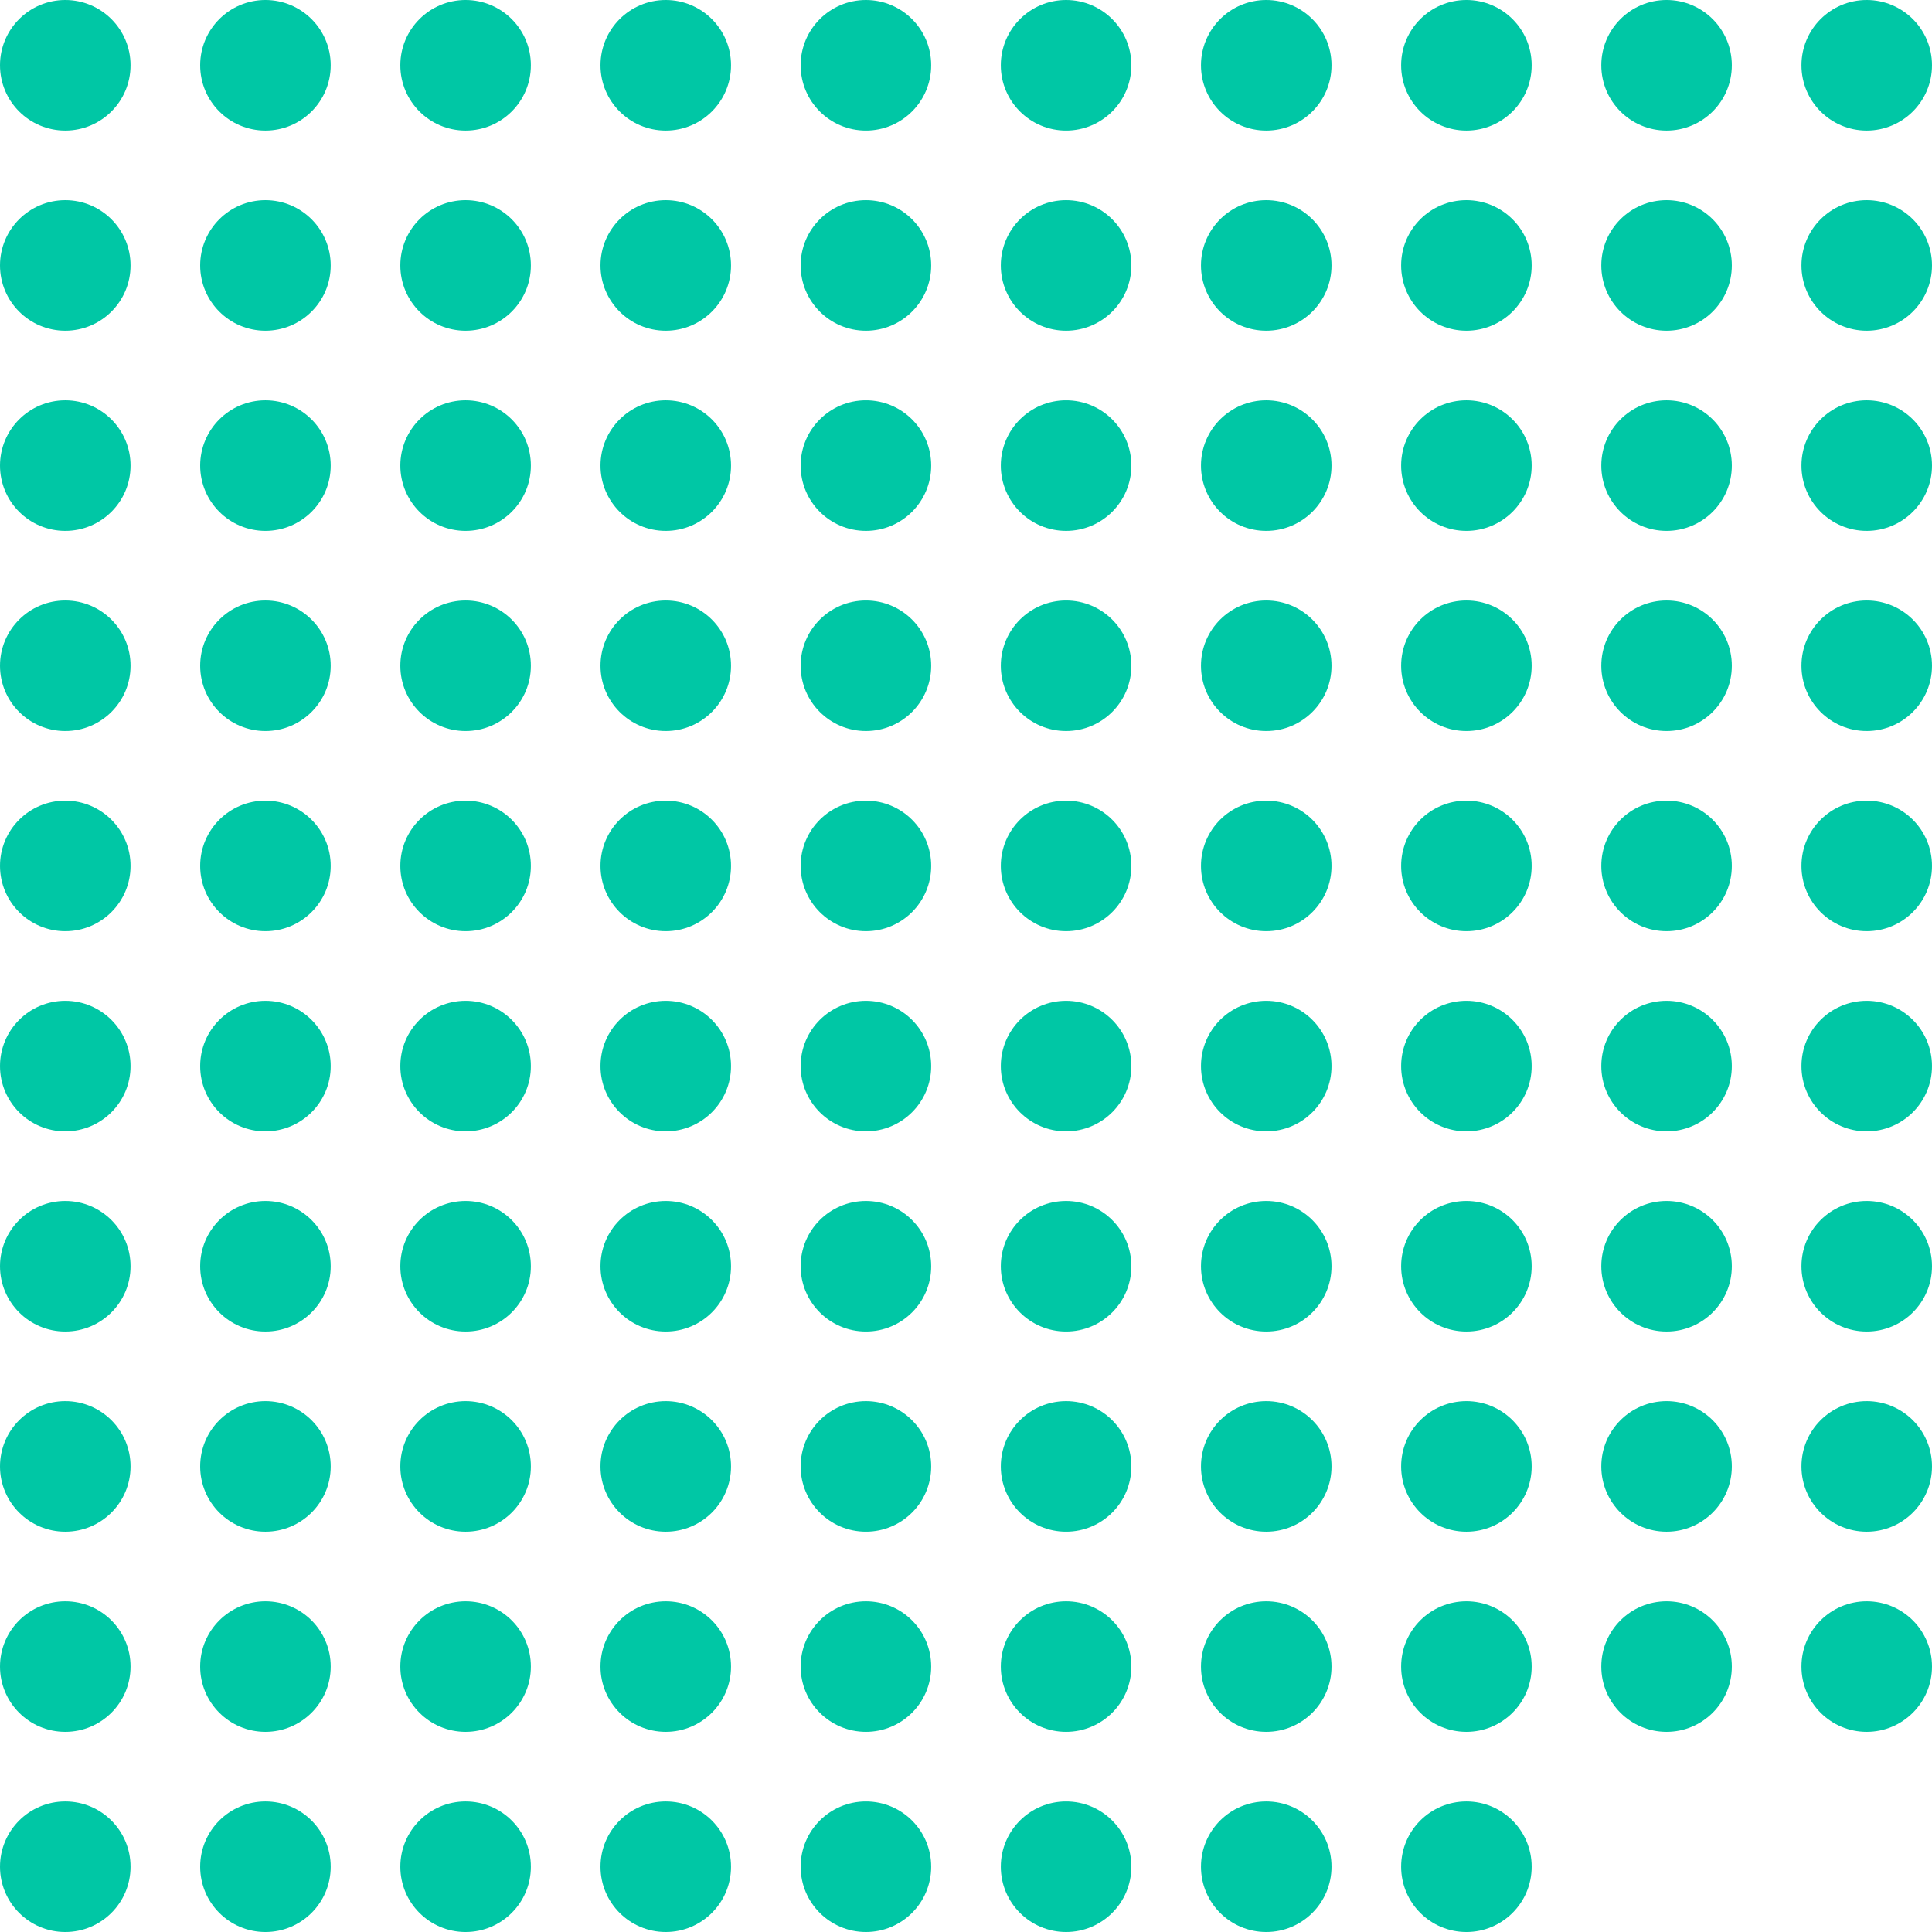<svg width="222" height="222" viewBox="0 0 222 222" fill="none" xmlns="http://www.w3.org/2000/svg">
<circle r="7.5" transform="matrix(-1 -8.74228e-08 -8.74228e-08 1 7.5 53.5)" fill="#00C7A5"/>
<circle r="7.5" transform="matrix(-1 -8.74228e-08 -8.74228e-08 1 30.5 7.5)" fill="#00C7A5"/>
<circle r="7.5" transform="matrix(-1 -8.74228e-08 -8.74228e-08 1 53.5 7.5)" fill="#00C7A5"/>
<circle r="7.5" transform="matrix(-1 -8.74228e-08 -8.74228e-08 1 122.5 30.5)" fill="#00C7A5"/>
<circle r="7.5" transform="matrix(-1 -8.74228e-08 -8.74228e-08 1 99.5 7.5)" fill="#00C7A5"/>
<circle r="7.5" transform="matrix(-1 -8.74228e-08 -8.74228e-08 1 99.5 30.5)" fill="#00C7A5"/>
<circle r="7.5" transform="matrix(-1 -8.74228e-08 -8.74228e-08 1 145.5 30.5)" fill="#00C7A5"/>
<circle r="7.5" transform="matrix(-1 -8.74228e-08 -8.74228e-08 1 122.5 7.5)" fill="#00C7A5"/>
<circle r="7.5" transform="matrix(-1 -8.74228e-08 -8.74228e-08 1 145.5 7.5)" fill="#00C7A5"/>
<circle r="7.5" transform="matrix(-1 -8.74228e-08 -8.74228e-08 1 168.5 30.5)" fill="#00C7A5"/>
<circle r="7.5" transform="matrix(-1 -8.74228e-08 -8.74228e-08 1 122.5 53.5)" fill="#00C7A5"/>
<circle r="7.5" transform="matrix(-1 -8.74228e-08 -8.74228e-08 1 99.5 53.5)" fill="#00C7A5"/>
<circle r="7.5" transform="matrix(-1 -8.74228e-08 -8.74228e-08 1 145.5 53.5)" fill="#00C7A5"/>
<circle r="7.5" transform="matrix(-1 -8.74228e-08 -8.74228e-08 1 168.5 53.5)" fill="#00C7A5"/>
<circle r="7.5" transform="matrix(-1 -8.74228e-08 -8.74228e-08 1 191.5 53.5)" fill="#00C7A5"/>
<circle r="7.5" transform="matrix(-1 -8.74228e-08 -8.74228e-08 1 122.5 76.5)" fill="#00C7A5"/>
<circle r="7.5" transform="matrix(-1 -8.74228e-08 -8.74228e-08 1 99.5 76.5)" fill="#00C7A5"/>
<circle r="7.5" transform="matrix(-1 -8.74228e-08 -8.74228e-08 1 145.5 76.5)" fill="#00C7A5"/>
<circle r="7.5" transform="matrix(-1 -8.74228e-08 -8.74228e-08 1 168.5 76.5)" fill="#00C7A5"/>
<circle r="7.5" transform="matrix(-1 -8.74228e-08 -8.74228e-08 1 191.5 76.5)" fill="#00C7A5"/>
<circle r="7.5" transform="matrix(-1 -8.74228e-08 -8.74228e-08 1 214.5 76.5)" fill="#00C7A5"/>
<circle r="7.5" transform="matrix(-1 -8.74228e-08 -8.74228e-08 1 122.5 99.5)" fill="#00C7A5"/>
<circle r="7.5" transform="matrix(-1 -8.74228e-08 -8.74228e-08 1 99.5 99.5)" fill="#00C7A5"/>
<circle r="7.5" transform="matrix(-1 -8.74228e-08 -8.74228e-08 1 145.5 99.5)" fill="#00C7A5"/>
<circle r="7.5" transform="matrix(-1 -8.74228e-08 -8.74228e-08 1 168.5 99.5)" fill="#00C7A5"/>
<circle r="7.5" transform="matrix(-1 -8.74228e-08 -8.74228e-08 1 191.5 99.5)" fill="#00C7A5"/>
<circle r="7.5" transform="matrix(-1 -8.74228e-08 -8.74228e-08 1 214.5 99.5)" fill="#00C7A5"/>
<circle r="7.5" transform="matrix(-1 -8.74228e-08 -8.74228e-08 1 7.5 76.5)" fill="#00C7A5"/>
<circle r="7.5" transform="matrix(-1 -8.74228e-08 -8.74228e-08 1 99.5 145.5)" fill="#00C7A5"/>
<circle r="7.5" transform="matrix(-1 -8.74228e-08 -8.74228e-08 1 7.5 168.5)" fill="#00C7A5"/>
<circle r="7.5" transform="matrix(-1 -8.74228e-08 -8.74228e-08 1 122.5 145.5)" fill="#00C7A5"/>
<circle r="7.5" transform="matrix(-1 -8.74228e-08 -8.74228e-08 1 30.5 191.5)" fill="#00C7A5"/>
<circle r="7.5" transform="matrix(-1 -8.74228e-08 -8.74228e-08 1 30.5 214.5)" fill="#00C7A5"/>
<circle r="7.5" transform="matrix(-1 -8.74228e-08 -8.74228e-08 1 7.5 191.5)" fill="#00C7A5"/>
<circle r="7.5" transform="matrix(-1 -8.74228e-08 -8.74228e-08 1 7.5 214.5)" fill="#00C7A5"/>
<circle r="7.5" transform="matrix(-1 -8.74228e-08 -8.74228e-08 1 99.5 168.5)" fill="#00C7A5"/>
<circle r="7.5" transform="matrix(-1 -8.74228e-08 -8.74228e-08 1 53.5 168.5)" fill="#00C7A5"/>
<circle r="7.5" transform="matrix(-1 -8.74228e-08 -8.74228e-08 1 30.5 168.5)" fill="#00C7A5"/>
<circle r="7.5" transform="matrix(-1 -8.74228e-08 -8.74228e-08 1 145.5 145.5)" fill="#00C7A5"/>
<circle r="7.5" transform="matrix(-1 -8.74228e-08 -8.74228e-08 1 168.5 145.5)" fill="#00C7A5"/>
<circle r="7.5" transform="matrix(-1 -8.74228e-08 -8.74228e-08 1 122.5 168.5)" fill="#00C7A5"/>
<circle r="7.5" transform="matrix(-1 -8.74228e-08 -8.74228e-08 1 191.5 7.5)" fill="#00C7A5"/>
<circle r="7.5" transform="matrix(-1 -8.74228e-08 -8.74228e-08 1 53.5 191.5)" fill="#00C7A5"/>
<circle r="7.5" transform="matrix(-1 -8.74228e-08 -8.74228e-08 1 53.5 214.5)" fill="#00C7A5"/>
<circle r="7.5" transform="matrix(-1 -8.74228e-08 -8.74228e-08 1 168.5 168.5)" fill="#00C7A5"/>
<circle r="7.5" transform="matrix(-1 -8.74228e-08 -8.74228e-08 1 191.5 145.5)" fill="#00C7A5"/>
<circle r="7.5" transform="matrix(-1 -8.74228e-08 -8.74228e-08 1 214.5 7.5)" fill="#00C7A5"/>
<circle r="7.5" transform="matrix(-1 -8.74228e-08 -8.74228e-08 1 30.5 30.5)" fill="#00C7A5"/>
<circle r="7.5" transform="matrix(-1 -8.74228e-08 -8.74228e-08 1 145.5 168.5)" fill="#00C7A5"/>
<circle r="7.5" transform="matrix(-1 -8.74228e-08 -8.74228e-08 1 122.5 191.5)" fill="#00C7A5"/>
<circle r="7.5" transform="matrix(-1 -8.74228e-08 -8.74228e-08 1 122.5 214.5)" fill="#00C7A5"/>
<circle r="7.5" transform="matrix(-1 -8.74228e-08 -8.74228e-08 1 191.5 168.5)" fill="#00C7A5"/>
<circle r="7.5" transform="matrix(-1 -8.74228e-08 -8.74228e-08 1 214.5 145.5)" fill="#00C7A5"/>
<circle r="7.5" transform="matrix(-1 -8.74228e-08 -8.74228e-08 1 214.5 168.5)" fill="#00C7A5"/>
<circle r="7.5" transform="matrix(-1 -8.74228e-08 -8.74228e-08 1 214.5 191.5)" fill="#00C7A5"/>
<circle r="7.5" transform="matrix(-1 -8.74228e-08 -8.74228e-08 1 53.5 30.5)" fill="#00C7A5"/>
<circle r="7.5" transform="matrix(-1 -8.74228e-08 -8.74228e-08 1 53.5 145.5)" fill="#00C7A5"/>
<circle r="7.5" transform="matrix(-1 -8.74228e-08 -8.74228e-08 1 7.5 145.5)" fill="#00C7A5"/>
<circle r="7.5" transform="matrix(-1 -8.74228e-08 -8.74228e-08 1 76.5 191.5)" fill="#00C7A5"/>
<circle r="7.5" transform="matrix(-1 -8.74228e-08 -8.74228e-08 1 76.5 214.5)" fill="#00C7A5"/>
<circle r="7.5" transform="matrix(-1 -8.74228e-08 -8.74228e-08 1 145.5 191.5)" fill="#00C7A5"/>
<circle r="7.5" transform="matrix(-1 -8.74228e-08 -8.74228e-08 1 145.5 214.5)" fill="#00C7A5"/>
<circle r="7.5" transform="matrix(-1 -8.74228e-08 -8.74228e-08 1 99.5 191.5)" fill="#00C7A5"/>
<circle r="7.5" transform="matrix(-1 -8.74228e-08 -8.74228e-08 1 99.5 214.5)" fill="#00C7A5"/>
<circle r="7.5" transform="matrix(-1 -8.74228e-08 -8.74228e-08 1 30.5 145.5)" fill="#00C7A5"/>
<circle r="7.5" transform="matrix(-1 -8.74228e-08 -8.74228e-08 1 76.5 30.5)" fill="#00C7A5"/>
<circle r="7.5" transform="matrix(-1 -8.74228e-08 -8.74228e-08 1 191.5 191.5)" fill="#00C7A5"/>
<circle r="7.5" transform="matrix(-1 -8.74228e-08 -8.74228e-08 1 168.5 191.5)" fill="#00C7A5"/>
<circle r="7.5" transform="matrix(-1 -8.74228e-08 -8.74228e-08 1 168.5 214.5)" fill="#00C7A5"/>
<circle cx="168.5" cy="7.5" r="7.5" fill="#00C7A5"/>
<circle cx="191.5" cy="30.5" r="7.5" fill="#00C7A5"/>
<circle cx="214.5" cy="53.5" r="7.5" fill="#00C7A5"/>
<circle cx="76.5" cy="7.5" r="7.5" fill="#00C7A5"/>
<circle r="7.5" transform="matrix(-1 -8.74228e-08 -8.74228e-08 1 7.5 122.5)" fill="#00C7A5"/>
<circle r="7.5" transform="matrix(-1 -8.74228e-08 -8.74228e-08 1 122.5 122.5)" fill="#00C7A5"/>
<circle r="7.5" transform="matrix(-1 -8.74228e-08 -8.74228e-08 1 76.5 76.5)" fill="#00C7A5"/>
<circle r="7.5" transform="matrix(-1 -8.74228e-08 -8.74228e-08 1 76.5 122.5)" fill="#00C7A5"/>
<circle r="7.5" transform="matrix(-1 -8.74228e-08 -8.74228e-08 1 76.5 99.5)" fill="#00C7A5"/>
<circle r="7.5" transform="matrix(-1 -8.74228e-08 -8.74228e-08 1 76.5 168.5)" fill="#00C7A5"/>
<circle r="7.5" transform="matrix(-1 -8.74228e-08 -8.74228e-08 1 214.5 30.5)" fill="#00C7A5"/>
<circle r="7.5" transform="matrix(-1 -8.74228e-08 -8.74228e-08 1 7.5 30.5)" fill="#00C7A5"/>
<circle r="7.5" transform="matrix(-1 -8.74228e-08 -8.74228e-08 1 76.5 53.5)" fill="#00C7A5"/>
<circle r="7.5" transform="matrix(-1 -8.74228e-08 -8.74228e-08 1 53.5 76.5)" fill="#00C7A5"/>
<circle r="7.5" transform="matrix(-1 -8.74228e-08 -8.74228e-08 1 53.5 122.5)" fill="#00C7A5"/>
<circle r="7.5" transform="matrix(-1 -8.74228e-08 -8.74228e-08 1 53.5 99.5)" fill="#00C7A5"/>
<circle r="7.5" transform="matrix(-1 -8.74228e-08 -8.74228e-08 1 76.5 145.5)" fill="#00C7A5"/>
<circle r="7.5" transform="matrix(-1 -8.74228e-08 -8.74228e-08 1 30.5 53.5)" fill="#00C7A5"/>
<circle r="7.5" transform="matrix(-1 -8.74228e-08 -8.74228e-08 1 30.5 99.5)" fill="#00C7A5"/>
<circle r="7.5" transform="matrix(-1 -8.74228e-08 -8.74228e-08 1 30.5 76.5)" fill="#00C7A5"/>
<circle r="7.5" transform="matrix(-1 -8.74228e-08 -8.74228e-08 1 30.5 122.5)" fill="#00C7A5"/>
<circle r="7.5" transform="matrix(-1 -8.74228e-08 -8.74228e-08 1 7.5 7.5)" fill="#00C7A5"/>
<circle r="7.5" transform="matrix(-1 -8.74228e-08 -8.74228e-08 1 53.5 53.5)" fill="#00C7A5"/>
<circle r="7.5" transform="matrix(-1 -8.74228e-08 -8.74228e-08 1 99.5 122.5)" fill="#00C7A5"/>
<circle r="7.5" transform="matrix(-1 -8.74228e-08 -8.74228e-08 1 145.5 122.5)" fill="#00C7A5"/>
<circle r="7.5" transform="matrix(-1 -8.74228e-08 -8.74228e-08 1 168.5 122.5)" fill="#00C7A5"/>
<circle r="7.5" transform="matrix(-1 -8.74228e-08 -8.74228e-08 1 191.5 122.5)" fill="#00C7A5"/>
<circle r="7.5" transform="matrix(-1 -8.74228e-08 -8.74228e-08 1 214.5 122.5)" fill="#00C7A5"/>
<circle r="7.5" transform="matrix(-1 -8.74228e-08 -8.74228e-08 1 7.5 99.5)" fill="#00C7A5"/>
</svg>
